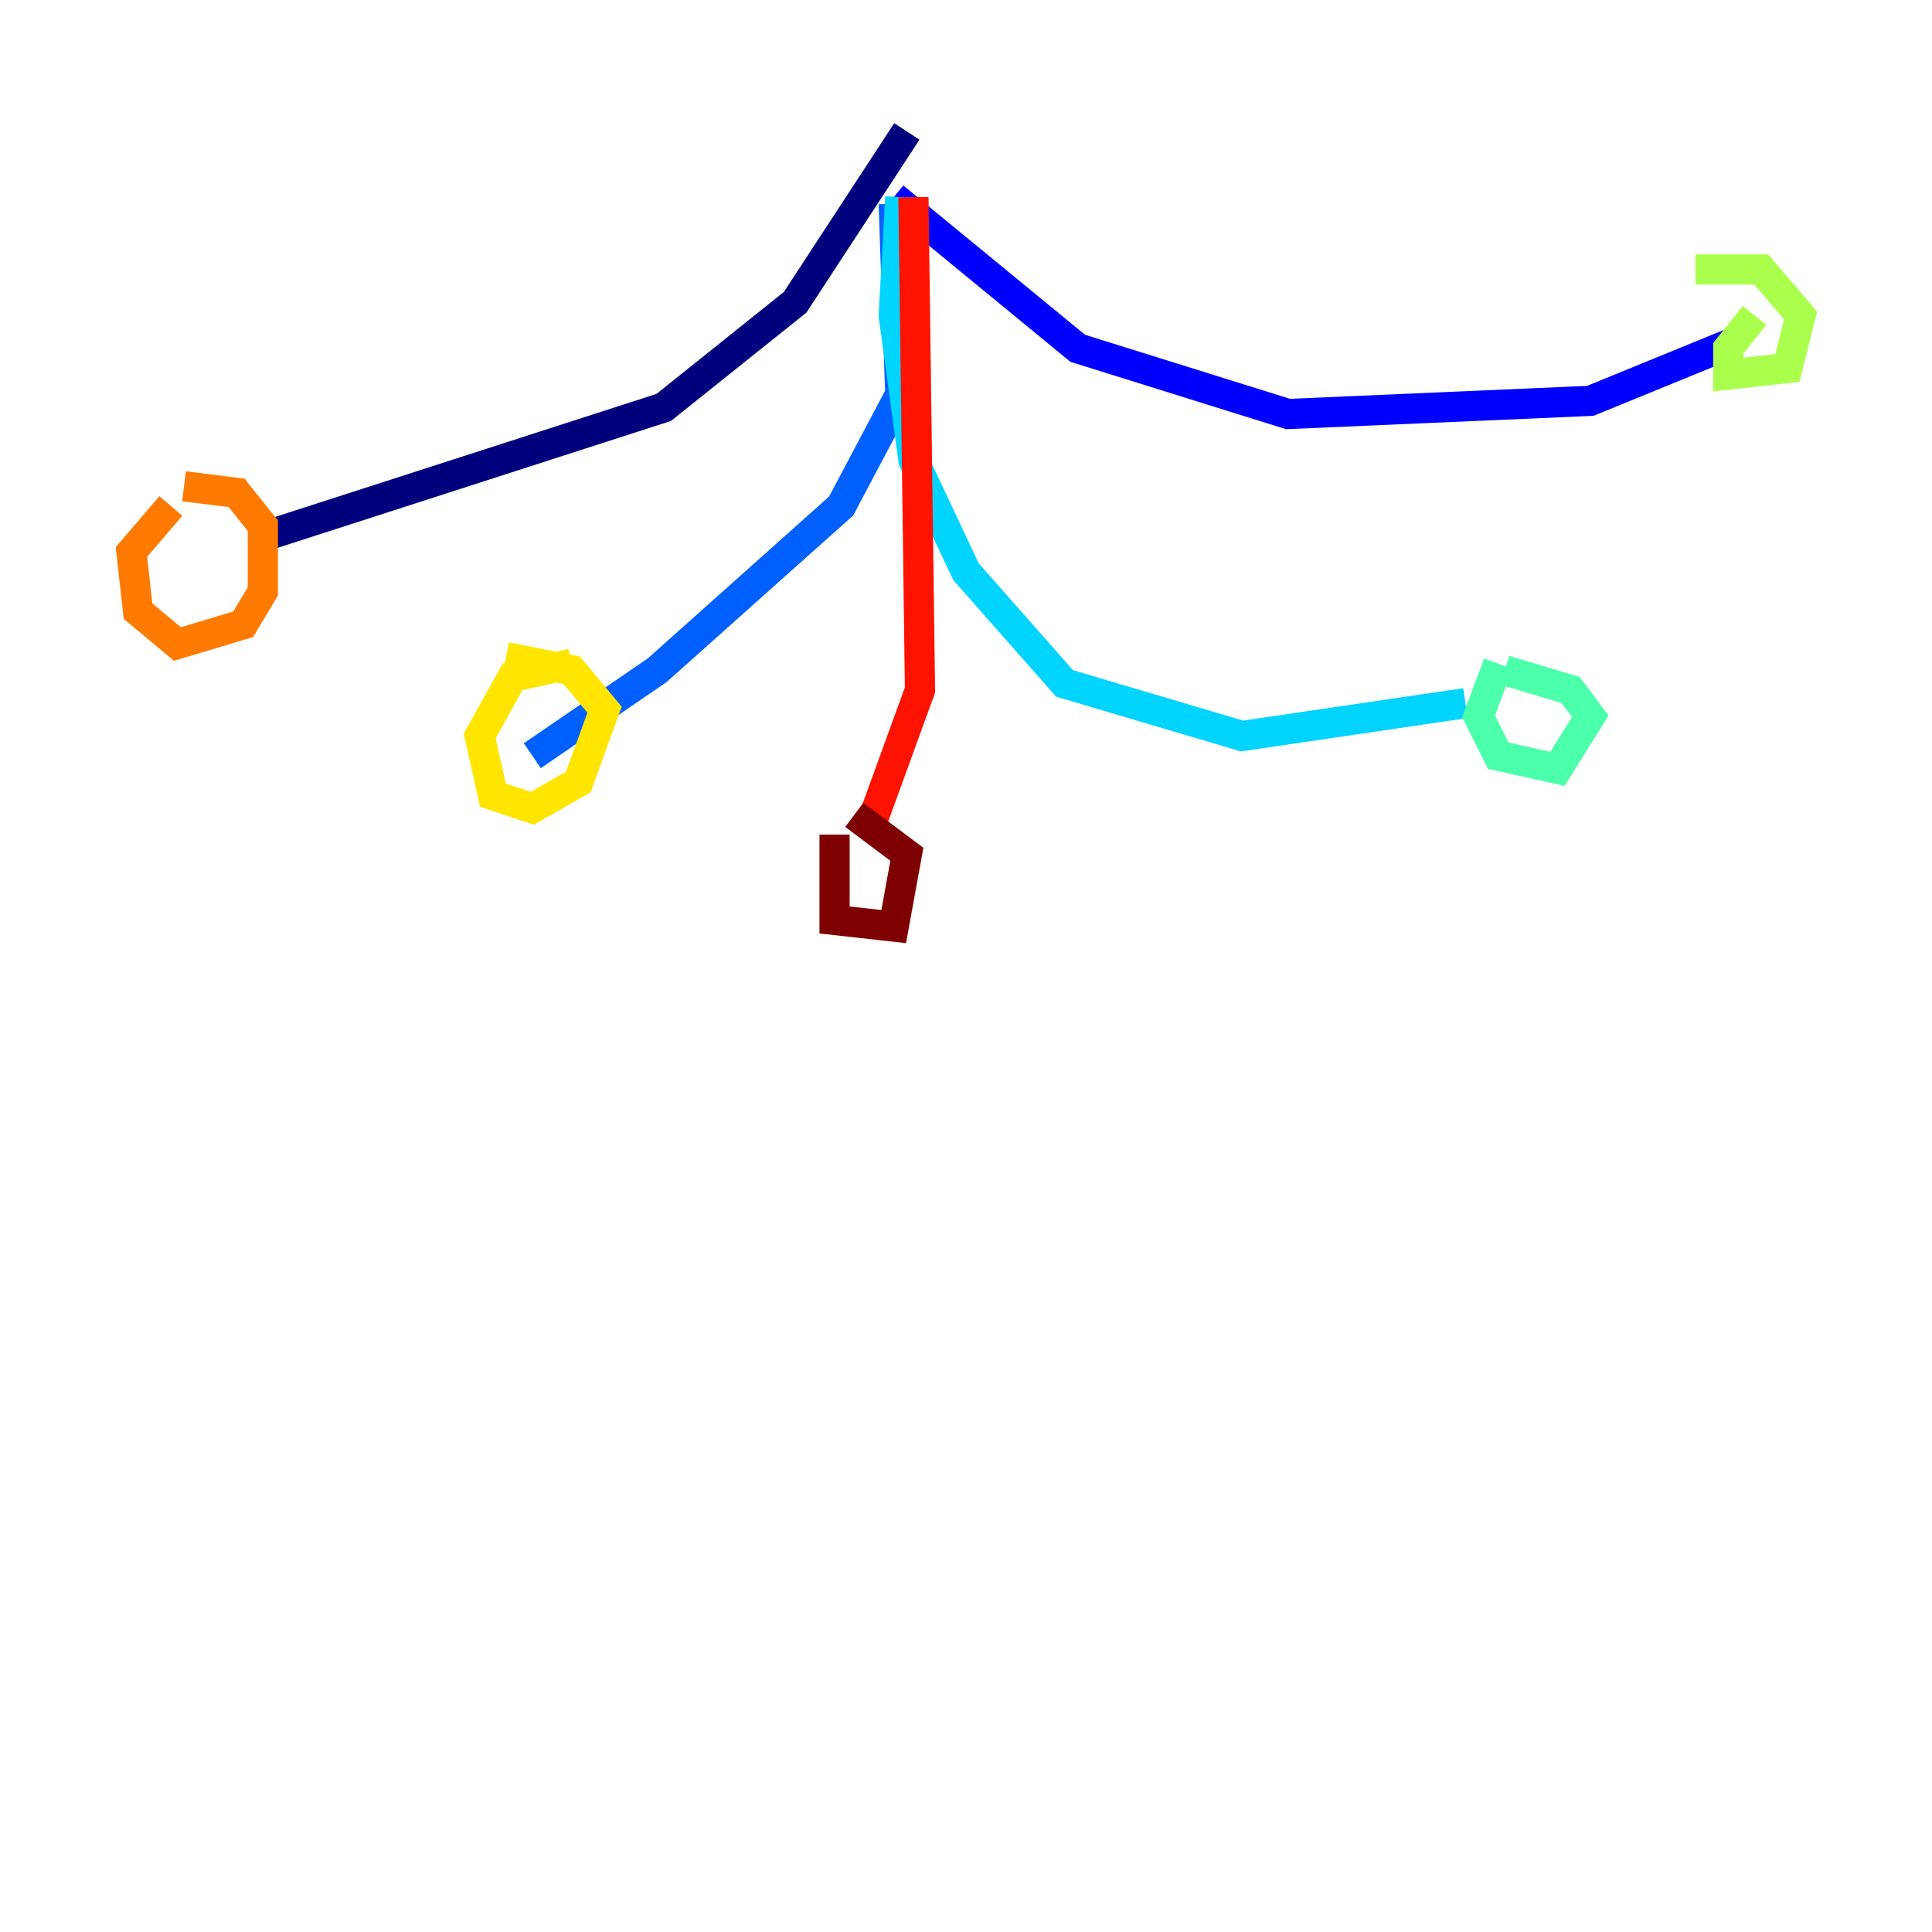 <?xml version="1.0" encoding="utf-8" ?>
<svg baseProfile="tiny" height="128" version="1.2" viewBox="0,0,128,128" width="128" xmlns="http://www.w3.org/2000/svg" xmlns:ev="http://www.w3.org/2001/xml-events" xmlns:xlink="http://www.w3.org/1999/xlink"><defs /><polyline fill="none" points="60.082,8.707 52.68,20.027 43.973,26.993 16.98,35.701" stroke="#00007f" stroke-width="2" /><polyline fill="none" points="59.211,13.061 71.401,23.075 85.333,27.429 105.361,26.558 114.939,22.64" stroke="#0000fe" stroke-width="2" /><polyline fill="none" points="59.211,13.497 59.646,26.122 55.728,33.524 43.537,44.408 35.265,50.068" stroke="#0060ff" stroke-width="2" /><polyline fill="none" points="59.646,13.061 59.211,20.898 60.517,30.476 64.0,37.878 70.531,45.279 82.286,48.762 97.088,46.585" stroke="#00d4ff" stroke-width="2" /><polyline fill="none" points="99.265,43.973 97.959,47.456 99.265,50.068 103.184,50.939 105.361,47.456 104.054,45.714 99.701,44.408" stroke="#4cffaa" stroke-width="2" /><polyline fill="none" points="116.245,20.898 114.503,23.075 114.503,24.816 118.422,24.381 119.293,20.898 116.68,17.85 112.326,17.85" stroke="#aaff4c" stroke-width="2" /><polyline fill="none" points="37.878,43.973 33.959,44.843 31.782,48.762 32.653,52.68 35.265,53.551 38.313,51.809 40.054,47.02 37.878,44.408 33.524,43.537" stroke="#ffe500" stroke-width="2" /><polyline fill="none" points="11.32,33.524 8.707,36.571 9.143,40.49 11.755,42.667 16.109,41.361 17.415,39.184 17.415,34.83 15.674,32.653 12.191,32.218" stroke="#ff7a00" stroke-width="2" /><polyline fill="none" points="60.517,13.061 60.952,45.714 57.469,55.292" stroke="#fe1200" stroke-width="2" /><polyline fill="none" points="55.292,55.292 55.292,60.952 59.211,61.388 60.082,56.599 56.599,53.986" stroke="#7f0000" stroke-width="2" /></svg>